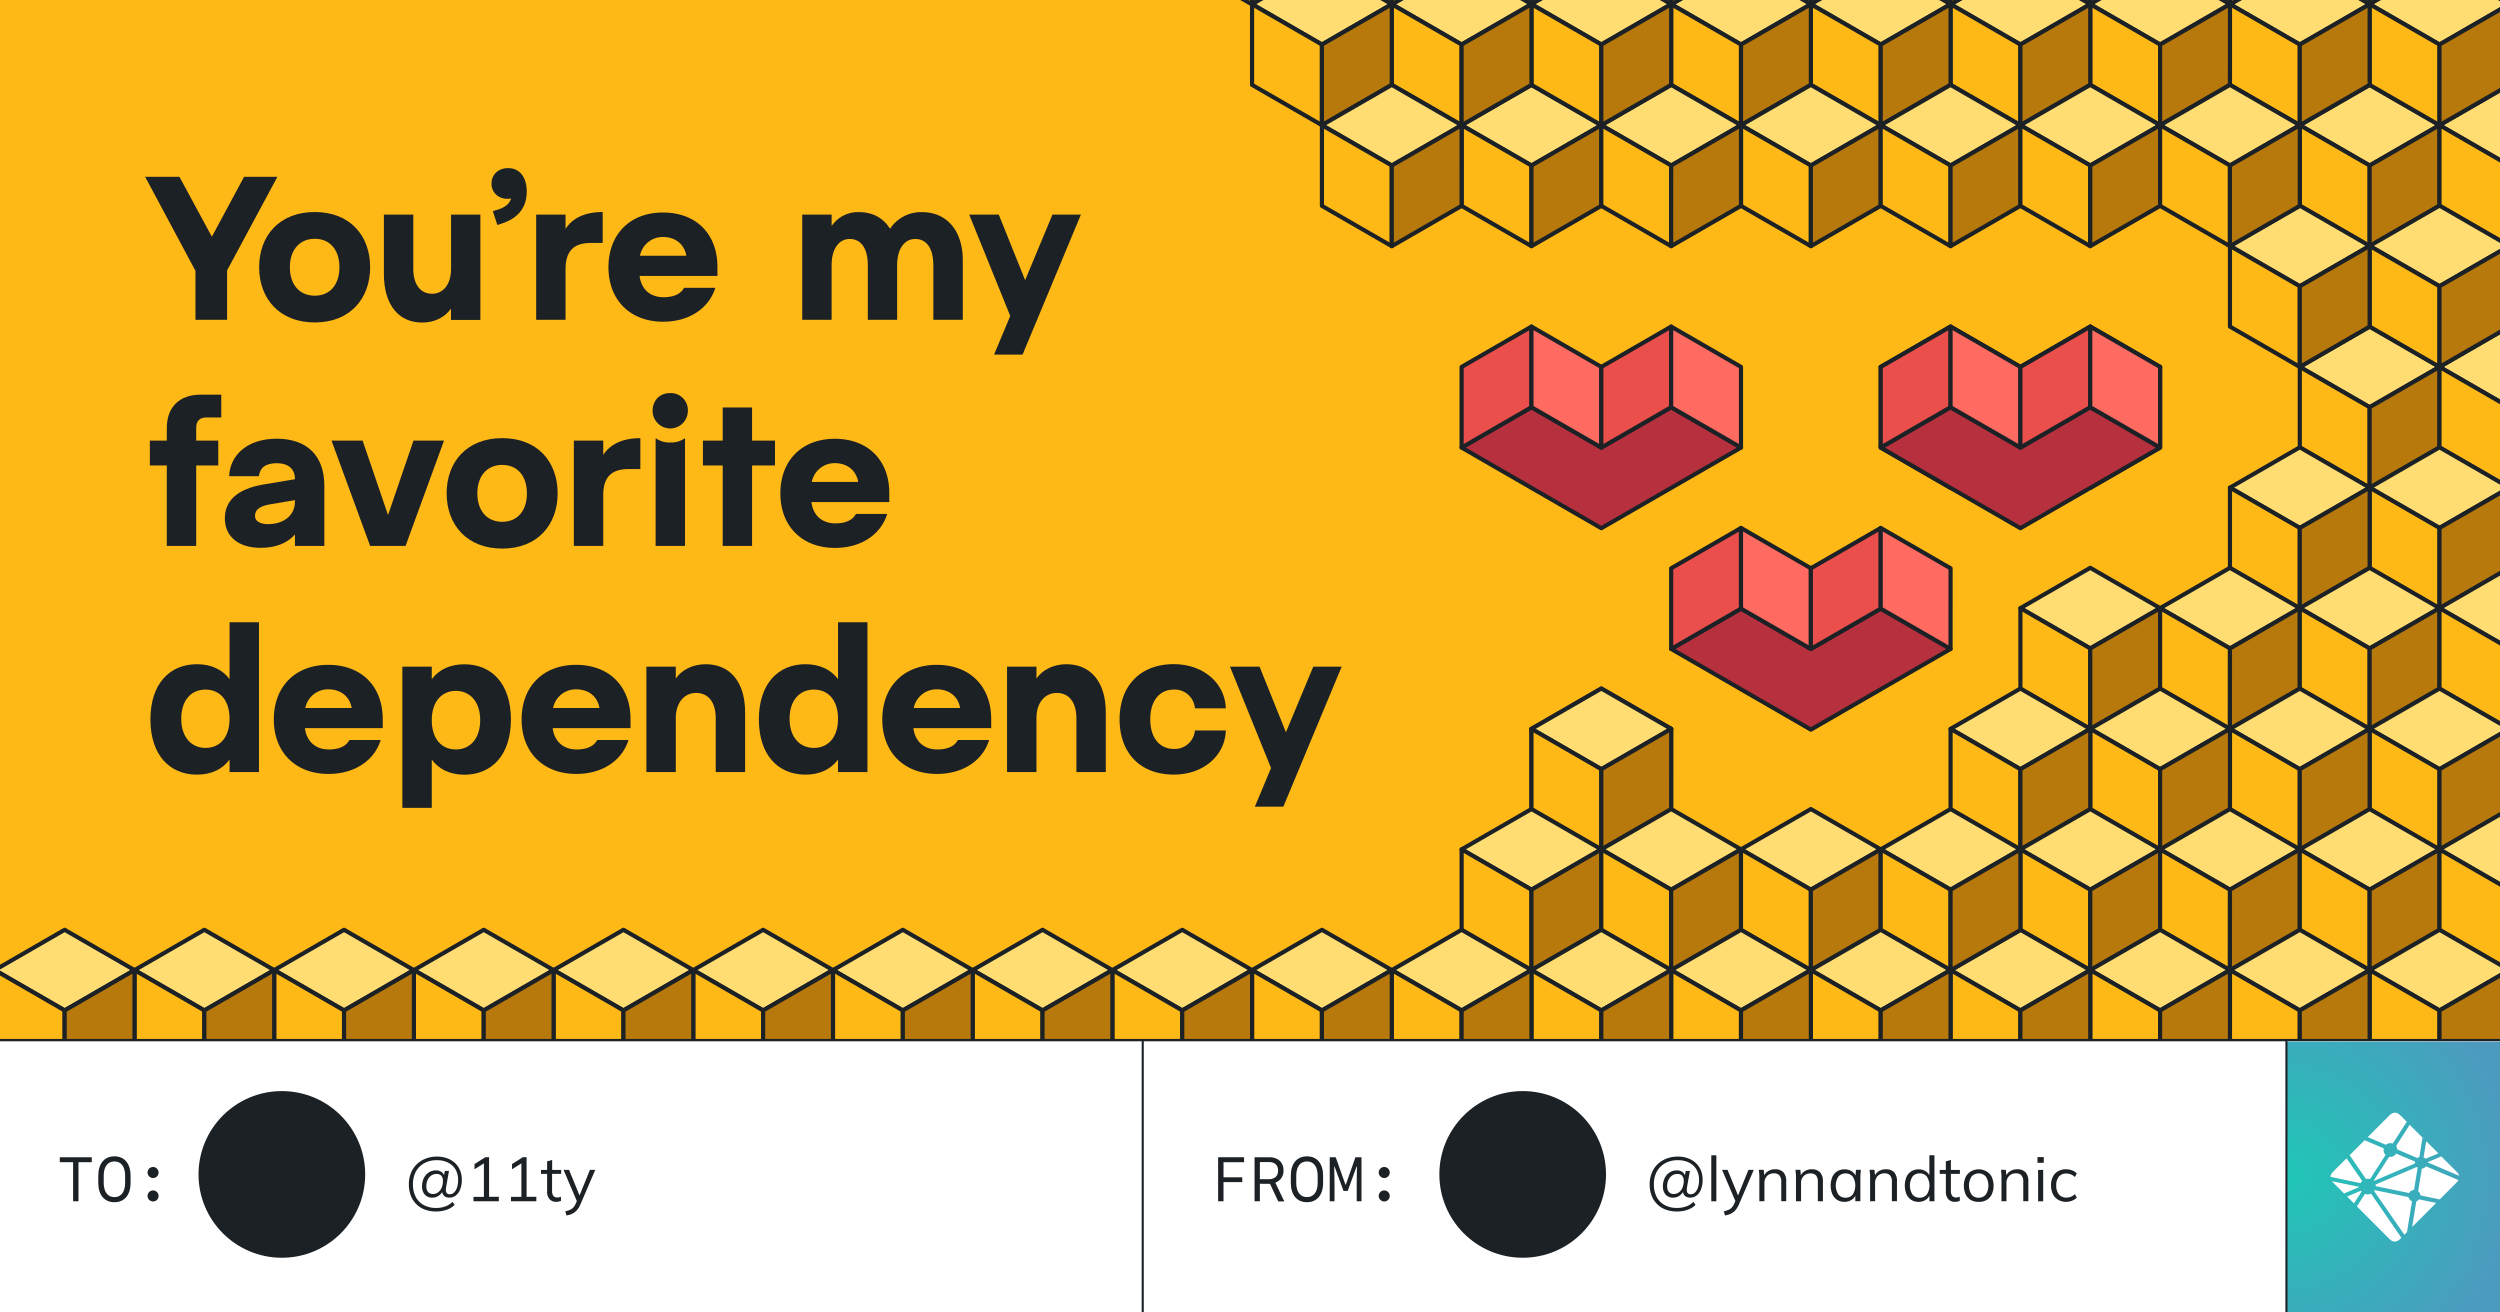 <svg xmlns="http://www.w3.org/2000/svg" xmlns:xlink="http://www.w3.org/1999/xlink" width="1200" height="630" viewBox="0 0 1200 630"><defs><clipPath id="a"><rect width="1200" height="498.72" fill="none"/></clipPath><clipPath id="b"><rect x="1220" width="1200" height="498.72" fill="none"/></clipPath><radialGradient id="c" cx="1097.44" cy="565" r="111.35" gradientUnits="userSpaceOnUse"><stop offset="0" stop-color="#20c6b7"/><stop offset="1" stop-color="#4d9abf"/></radialGradient></defs><rect x="-1290.07" y="-89.85" width="6221.73" height="2273.11" fill="#a6a6a6"/><rect width="1200" height="498.72" fill="#ffb916"/><path d="M109,129.81v23.7H93.82V130L69.67,84.86H86.13l15.56,28.76,15.47-28.76h16Z" fill="#1c2126"/><path d="M177.67,128.28c0,15.1-9.68,26.5-26.59,26.5s-26.69-11.4-26.69-26.5,9.68-26.51,26.69-26.51S177.67,113.17,177.67,128.28Zm-38.53,0c0,8.32,4.61,13.65,11.94,13.65s11.85-5.33,11.85-13.65-4.52-13.66-11.85-13.66S139.14,120,139.14,128.28Z" fill="#1c2126"/><path d="M230.58,103v50.56H216.47v-5.43c-2.8,4-7.68,6.7-13.84,6.7-11.12,0-18.36-8.32-18.36-23.25V103h14.11v26c0,7.69,3.53,12,9,12s9.13-4.61,9.13-11.94V103Z" fill="#1c2126"/><path d="M252.83,91.91c0,7.33-3.7,12.76-12.21,15.47l-1.9.63-2.17-6.69,1.9-.54c4-1.18,6.06-2.9,6.88-5.52a10.2,10.2,0,0,1-1.72.18c-4.71,0-7.69-3.35-7.69-7.24,0-4.34,3.16-7.5,8-7.5C249.49,80.7,252.83,85.13,252.83,91.91Z" fill="#1c2126"/><path d="M289.29,101.77v14.84h-5.7c-8.32,0-12.12,4-12.12,12.57v24.33H257.36V103h14.11v6.87C274.63,104.85,280.51,101.77,289.29,101.77Z" fill="#1c2126"/><path d="M344.37,132.44H307c.73,6.06,4.8,10.22,11.49,10.22,5,0,8.32-1.63,9.86-4.52h15c-2.9,9.49-12.13,16.28-25.06,16.28-15.83,0-26.23-10.41-26.23-26.14S302.31,102,318.23,102s26.14,10.32,26.14,26.05Zm-37.18-9.68h22.26c-1-5.7-5.43-9-11.22-9A11.1,11.1,0,0,0,307.19,122.76Z" fill="#1c2126"/><path d="M462.14,124.93v28.58H448V127.37c0-8.32-3.35-12.66-8.69-12.66-5.15,0-8.68,4.7-8.68,12.57v26.23H416.55V127.37c0-8.32-3.35-12.66-8.69-12.66-5.15,0-8.68,4.7-8.68,12.57v26.23H385.07V103h14.11v5.52a15.18,15.18,0,0,1,13.12-6.7c6.51,0,11.66,2.72,14.92,8a17.79,17.79,0,0,1,15.29-8C454.36,101.77,462.14,110.64,462.14,124.93Z" fill="#1c2126"/><path d="M518.84,103l-28,67.21H477.15l7.77-18.55L465.21,103h14.2l12.66,31.48L505.19,103Z" fill="#1c2126"/><path d="M94.18,205.34v6.15h10.59v11.94H94.18v38.62H80.07V223.43H71.93V211.49h8.14v-6.06c0-9.86,5.88-16,16.28-16h9.86v10.94h-7C95.81,200.36,94.18,202.08,94.18,205.34Z" fill="#1c2126"/><path d="M155.69,233.2v28.85H141.58v-5.52c-3.53,4.07-9,6.43-16.46,6.43-10.59,0-17.19-5.34-17.19-14.11,0-8,5.25-14,18.45-16.29l15.2-2.53c0-4.88-3.08-7.69-8.77-7.69-5.52,0-8.14,2.35-8.51,6.24H110c.27-9.31,7.87-18,22.8-18C147.37,210.58,155.69,218.72,155.69,233.2Zm-14.11,7.59v-.72L130,242c-6.06,1-7.6,3.08-7.6,5.7,0,2.26,2.18,3.89,6.25,3.89C136.42,251.56,141.58,247.22,141.58,240.79Z" fill="#1c2126"/><path d="M213.13,211.49l-18.46,50.56h-17l-18.54-50.56h14.92l12.21,35.73,12.21-35.73Z" fill="#1c2126"/><path d="M267.67,236.81c0,15.11-9.68,26.51-26.6,26.51s-26.68-11.4-26.68-26.51,9.68-26.5,26.68-26.5S267.67,221.71,267.67,236.81Zm-38.54,0c0,8.33,4.62,13.66,11.94,13.66s11.85-5.33,11.85-13.66-4.52-13.65-11.85-13.65S229.13,228.49,229.13,236.81Z" fill="#1c2126"/><path d="M307.37,210.31v14.84h-5.7c-8.32,0-12.12,4-12.12,12.57v24.33H275.44V211.49h14.11v6.87C292.72,213.39,298.6,210.31,307.37,210.31Z" fill="#1c2126"/><path d="M330.17,197.2a8.46,8.46,0,1,1-16.92,0c0-4.71,3.17-8.51,8.41-8.51A8.17,8.17,0,0,1,330.17,197.2Zm-1.36,13.11v51.74H314.7V210.31a11.46,11.46,0,0,0,7.05,2.08A11.28,11.28,0,0,0,328.81,210.31Z" fill="#1c2126"/><path d="M372,223.43H361v38.62H346.9V223.43h-9.5V211.49h9.5V195.57H361v15.92H372Z" fill="#1c2126"/><path d="M426.86,241H389.5c.72,6.06,4.79,10.22,11.49,10.22,5,0,8.32-1.63,9.86-4.53h15C423,256.17,413.74,263,400.81,263c-15.83,0-26.23-10.41-26.23-26.15s10.22-26.23,26.14-26.23,26.14,10.31,26.14,26Zm-37.18-9.68h22.25c-1-5.7-5.43-9-11.21-9A11.1,11.1,0,0,0,389.68,231.3Z" fill="#1c2126"/><path d="M124.31,298.68v71.91H110.19v-6c-3.34,4.52-8.59,7.24-15.64,7.24-13.12,0-22.35-9.41-22.35-26.51s9.23-26.5,22.35-26.5c7,0,12.3,2.71,15.64,7.15V298.68ZM110.19,345c0-8.95-4.7-14-11.57-14S87,336.13,87,345s4.88,14,11.67,14S110.19,354,110.19,345Z" fill="#1c2126"/><path d="M183.73,349.51H146.37c.73,6.06,4.8,10.23,11.49,10.23,5,0,8.32-1.63,9.86-4.53h15c-2.9,9.5-12.13,16.28-25.06,16.28-15.83,0-26.23-10.4-26.23-26.14s10.22-26.23,26.14-26.23,26.14,10.31,26.14,26.05Zm-37.18-9.68h22.26c-1-5.69-5.43-8.95-11.22-8.95A11.1,11.1,0,0,0,146.55,339.83Z" fill="#1c2126"/><path d="M245.24,345.35c0,17.1-9.23,26.51-22.35,26.51-7,0-12.3-2.72-15.64-7.24v23.16H193.13V320h14.12v6c3.34-4.44,8.59-7.15,15.64-7.15C236,318.85,245.24,328.17,245.24,345.35Zm-14.75.27c0-8.77-4.88-14-11.67-14s-11.57,5.16-11.57,14c0,9.05,4.7,14.12,11.57,14.12S230.49,354.49,230.49,345.62Z" fill="#1c2126"/><path d="M302.67,349.51H265.31c.73,6.06,4.8,10.23,11.49,10.23,5,0,8.32-1.63,9.86-4.53h15c-2.9,9.5-12.12,16.28-25.06,16.28-15.83,0-26.23-10.4-26.23-26.14s10.22-26.23,26.14-26.23,26.14,10.31,26.14,26.05Zm-37.17-9.68h22.25c-1-5.69-5.43-8.95-11.22-8.95A11.08,11.08,0,0,0,265.5,339.83Z" fill="#1c2126"/><path d="M357.66,342v28.58H343.55V344.72c0-7.78-3.71-12.12-9.4-12.12s-9.77,4.7-9.77,12v26H310.26V320h14.12v5.69c2.8-4.07,8-6.87,14.38-6.87C350.25,318.85,357.66,327.08,357.66,342Z" fill="#1c2126"/><path d="M416.37,298.68v71.91H402.25v-6c-3.34,4.52-8.59,7.24-15.64,7.24-13.12,0-22.35-9.41-22.35-26.51s9.23-26.5,22.35-26.5c7.05,0,12.3,2.71,15.64,7.15V298.68ZM402.25,345c0-8.95-4.7-14-11.57-14S379,336.13,379,345s4.88,14,11.67,14S402.25,354,402.25,345Z" fill="#1c2126"/><path d="M475.79,349.51H438.43c.73,6.06,4.8,10.23,11.49,10.23,5,0,8.32-1.63,9.86-4.53h15c-2.89,9.5-12.12,16.28-25.05,16.28-15.83,0-26.23-10.4-26.23-26.14s10.22-26.23,26.14-26.23,26.14,10.31,26.14,26.05Zm-37.18-9.68h22.26c-1-5.69-5.43-8.95-11.22-8.95A11.1,11.1,0,0,0,438.61,339.83Z" fill="#1c2126"/><path d="M530.78,342v28.58H516.67V344.72c0-7.78-3.71-12.12-9.41-12.12s-9.76,4.7-9.76,12v26H483.38V320H497.5v5.69c2.8-4.07,8-6.87,14.38-6.87C523.37,318.85,530.78,327.08,530.78,342Z" fill="#1c2126"/><path d="M588.4,340H573.56a9.73,9.73,0,0,0-10.13-9c-6.69,0-11.3,5.16-11.3,14.29,0,9,4.61,14.2,11.3,14.2a9.72,9.72,0,0,0,10.13-8.86H588.4c-.36,11.76-10.4,21.17-25,21.17-16.28,0-26-10.59-26-26.51s9.77-26.5,26-26.5C578,318.85,588,328.17,588.4,340Z" fill="#1c2126"/><path d="M644,320l-28,67.2H602.33l7.77-18.54L590.39,320h14.2l12.66,31.47L630.37,320Z" fill="#1c2126"/><g clip-path="url(#a)"><polygon points="969.79 176.12 1003.32 156.76 1036.85 176.12 1003.32 195.47 969.79 176.12" fill="#ffdd73" stroke="#1c2126" stroke-linejoin="round" stroke-width="2"/><polygon points="969.79 176.12 969.79 214.83 1003.32 234.19 1003.32 195.47 969.79 176.12" fill="#ffb916" stroke="#1c2126" stroke-linejoin="round" stroke-width="2"/><polygon points="1036.85 176.12 1036.85 214.83 1003.32 234.19 1003.32 195.47 1036.85 176.12" fill="#b7790b" stroke="#1c2126" stroke-linejoin="round" stroke-width="2"/><polygon points="1103.9 176.12 1137.43 156.76 1170.96 176.12 1137.43 195.47 1103.9 176.12" fill="#ffdd73" stroke="#1c2126" stroke-linejoin="round" stroke-width="2"/><polygon points="1103.9 176.12 1103.9 214.83 1137.43 234.19 1137.43 195.47 1103.9 176.12" fill="#ffb916" stroke="#1c2126" stroke-linejoin="round" stroke-width="2"/><polygon points="1170.96 176.12 1170.95 214.83 1137.43 234.19 1137.43 195.47 1170.96 176.12" fill="#b7790b" stroke="#1c2126" stroke-linejoin="round" stroke-width="2"/><polygon points="1170.96 176.12 1204.48 156.76 1238.01 176.12 1204.48 195.47 1170.96 176.12" fill="#ffdd73" stroke="#1c2126" stroke-linejoin="round" stroke-width="2"/><polygon points="1170.96 176.12 1170.96 214.83 1204.48 234.19 1204.48 195.47 1170.96 176.12" fill="#ffb916" stroke="#1c2126" stroke-linejoin="round" stroke-width="2"/><polygon points="1137.43 234.07 1170.96 214.71 1204.48 234.07 1170.96 253.42 1137.43 234.07" fill="#ffdd73" stroke="#1c2126" stroke-linejoin="round" stroke-width="2"/><polygon points="1137.43 234.07 1137.43 272.78 1170.96 292.14 1170.96 253.42 1137.43 234.07" fill="#ffb916" stroke="#1c2126" stroke-linejoin="round" stroke-width="2"/><polygon points="1204.48 234.07 1204.48 272.78 1170.96 292.14 1170.96 253.42 1204.48 234.07" fill="#b7790b" stroke="#1c2126" stroke-linejoin="round" stroke-width="2"/><polygon points="1070.38 234.07 1103.9 214.71 1137.43 234.07 1103.9 253.42 1070.38 234.07" fill="#ffdd73" stroke="#1c2126" stroke-linejoin="round" stroke-width="2"/><polygon points="1070.38 234.07 1070.38 272.78 1103.9 292.14 1103.9 253.42 1070.38 234.07" fill="#ffb916" stroke="#1c2126" stroke-linejoin="round" stroke-width="2"/><polygon points="1137.43 234.07 1137.43 272.78 1103.9 292.14 1103.9 253.42 1137.43 234.07" fill="#b7790b" stroke="#1c2126" stroke-linejoin="round" stroke-width="2"/><polygon points="1103.9 60.09 1137.43 40.74 1170.96 60.09 1137.43 79.45 1103.9 60.09" fill="#ffdd73" stroke="#1c2126" stroke-linejoin="round" stroke-width="2"/><polygon points="1103.9 60.09 1103.9 98.81 1137.43 118.16 1137.43 79.45 1103.9 60.09" fill="#ffb916" stroke="#1c2126" stroke-linejoin="round" stroke-width="2"/><polygon points="1170.96 60.09 1170.95 98.81 1137.43 118.16 1137.43 79.45 1170.96 60.09" fill="#b7790b" stroke="#1c2126" stroke-linejoin="round" stroke-width="2"/><polygon points="1170.96 60.09 1204.48 40.74 1238.01 60.09 1204.48 79.45 1170.96 60.09" fill="#ffdd73" stroke="#1c2126" stroke-linejoin="round" stroke-width="2"/><polygon points="1170.96 60.09 1170.96 98.81 1204.48 118.16 1204.48 79.45 1170.96 60.09" fill="#ffb916" stroke="#1c2126" stroke-linejoin="round" stroke-width="2"/><polygon points="1137.43 118.05 1170.96 98.69 1204.48 118.05 1170.96 137.4 1137.43 118.05" fill="#ffdd73" stroke="#1c2126" stroke-linejoin="round" stroke-width="2"/><polygon points="1137.43 118.05 1137.43 156.76 1170.96 176.12 1170.96 137.4 1137.43 118.05" fill="#ffb916" stroke="#1c2126" stroke-linejoin="round" stroke-width="2"/><polygon points="1204.48 118.05 1204.48 156.76 1170.96 176.12 1170.96 137.4 1204.48 118.05" fill="#b7790b" stroke="#1c2126" stroke-linejoin="round" stroke-width="2"/><polygon points="1070.38 118.05 1103.9 98.69 1137.43 118.05 1103.9 137.4 1070.38 118.05" fill="#ffdd73" stroke="#1c2126" stroke-linejoin="round" stroke-width="2"/><polygon points="1070.38 118.05 1070.38 156.76 1103.9 176.12 1103.9 137.4 1070.38 118.05" fill="#ffb916" stroke="#1c2126" stroke-linejoin="round" stroke-width="2"/><polygon points="1137.43 118.05 1137.43 156.76 1103.9 176.12 1103.9 137.4 1137.43 118.05" fill="#b7790b" stroke="#1c2126" stroke-linejoin="round" stroke-width="2"/><polygon points="1103.9 -55.93 1103.9 -17.21 1137.43 2.14 1137.43 -36.57 1103.9 -55.93" fill="#ffb916" stroke="#1c2126" stroke-linejoin="round" stroke-width="2"/><polygon points="1170.96 -55.93 1170.95 -17.21 1137.43 2.14 1137.43 -36.57 1170.96 -55.93" fill="#b7790b" stroke="#1c2126" stroke-linejoin="round" stroke-width="2"/><polygon points="1170.96 -55.93 1170.96 -17.21 1204.48 2.14 1204.48 -36.57 1170.96 -55.93" fill="#ffb916" stroke="#1c2126" stroke-linejoin="round" stroke-width="2"/><polygon points="1137.43 2.02 1170.96 -17.33 1204.48 2.02 1170.96 21.38 1137.43 2.02" fill="#ffdd73" stroke="#1c2126" stroke-linejoin="round" stroke-width="2"/><polygon points="1137.43 2.02 1137.43 40.74 1170.96 60.09 1170.96 21.38 1137.43 2.02" fill="#ffb916" stroke="#1c2126" stroke-linejoin="round" stroke-width="2"/><polygon points="1204.48 2.02 1204.48 40.74 1170.96 60.09 1170.96 21.38 1204.48 2.02" fill="#b7790b" stroke="#1c2126" stroke-linejoin="round" stroke-width="2"/><polygon points="1070.38 2.02 1103.9 -17.33 1137.43 2.02 1103.9 21.38 1070.38 2.02" fill="#ffdd73" stroke="#1c2126" stroke-linejoin="round" stroke-width="2"/><polygon points="1070.38 2.02 1070.38 40.74 1103.9 60.09 1103.9 21.38 1070.38 2.02" fill="#ffb916" stroke="#1c2126" stroke-linejoin="round" stroke-width="2"/><polygon points="1137.43 2.02 1137.43 40.74 1103.9 60.09 1103.9 21.38 1137.43 2.02" fill="#b7790b" stroke="#1c2126" stroke-linejoin="round" stroke-width="2"/><polygon points="969.79 -55.93 969.79 -17.21 1003.32 2.14 1003.32 -36.57 969.79 -55.93" fill="#ffb916" stroke="#1c2126" stroke-linejoin="round" stroke-width="2"/><polygon points="1036.85 -55.93 1036.85 -17.21 1003.32 2.14 1003.32 -36.57 1036.85 -55.93" fill="#b7790b" stroke="#1c2126" stroke-linejoin="round" stroke-width="2"/><polygon points="1036.85 -55.93 1036.85 -17.21 1070.37 2.14 1070.38 -36.57 1036.85 -55.93" fill="#ffb916" stroke="#1c2126" stroke-linejoin="round" stroke-width="2"/><polygon points="1103.9 -55.93 1103.9 -17.21 1070.37 2.14 1070.38 -36.57 1103.9 -55.93" fill="#b7790b" stroke="#1c2126" stroke-linejoin="round" stroke-width="2"/><polygon points="1003.32 2.02 1036.85 -17.33 1070.38 2.02 1036.85 21.38 1003.32 2.02" fill="#ffdd73" stroke="#1c2126" stroke-linejoin="round" stroke-width="2"/><polygon points="1003.32 2.02 1003.32 40.74 1036.85 60.09 1036.85 21.38 1003.32 2.02" fill="#ffb916" stroke="#1c2126" stroke-linejoin="round" stroke-width="2"/><polygon points="1070.38 2.02 1070.37 40.74 1036.85 60.09 1036.85 21.38 1070.38 2.02" fill="#b7790b" stroke="#1c2126" stroke-linejoin="round" stroke-width="2"/><polygon points="936.27 2.02 969.79 -17.33 1003.32 2.02 969.79 21.38 936.27 2.02" fill="#ffdd73" stroke="#1c2126" stroke-linejoin="round" stroke-width="2"/><polygon points="936.27 2.02 936.27 40.74 969.79 60.09 969.79 21.38 936.27 2.02" fill="#ffb916" stroke="#1c2126" stroke-linejoin="round" stroke-width="2"/><polygon points="1003.32 2.02 1003.32 40.74 969.79 60.09 969.79 21.38 1003.32 2.02" fill="#b7790b" stroke="#1c2126" stroke-linejoin="round" stroke-width="2"/><polygon points="835.68 -55.93 835.68 -17.21 869.21 2.14 869.21 -36.57 835.68 -55.93" fill="#ffb916" stroke="#1c2126" stroke-linejoin="round" stroke-width="2"/><polygon points="902.74 -55.93 902.74 -17.21 869.21 2.14 869.21 -36.57 902.74 -55.93" fill="#b7790b" stroke="#1c2126" stroke-linejoin="round" stroke-width="2"/><polygon points="902.74 -55.93 902.74 -17.21 936.26 2.14 936.26 -36.57 902.74 -55.93" fill="#ffb916" stroke="#1c2126" stroke-linejoin="round" stroke-width="2"/><polygon points="969.79 -55.93 969.79 -17.21 936.26 2.14 936.26 -36.57 969.79 -55.93" fill="#b7790b" stroke="#1c2126" stroke-linejoin="round" stroke-width="2"/><polygon points="869.21 2.02 902.74 -17.33 936.26 2.02 902.74 21.38 869.21 2.02" fill="#ffdd73" stroke="#1c2126" stroke-linejoin="round" stroke-width="2"/><polygon points="869.21 2.02 869.21 40.74 902.74 60.09 902.74 21.38 869.21 2.02" fill="#ffb916" stroke="#1c2126" stroke-linejoin="round" stroke-width="2"/><polygon points="936.26 2.02 936.26 40.74 902.74 60.09 902.74 21.38 936.26 2.02" fill="#b7790b" stroke="#1c2126" stroke-linejoin="round" stroke-width="2"/><polygon points="802.16 2.02 835.68 -17.33 869.21 2.02 835.68 21.38 802.16 2.02" fill="#ffdd73" stroke="#1c2126" stroke-linejoin="round" stroke-width="2"/><polygon points="802.16 2.02 802.16 40.74 835.68 60.09 835.68 21.38 802.16 2.02" fill="#ffb916" stroke="#1c2126" stroke-linejoin="round" stroke-width="2"/><polygon points="869.21 2.02 869.21 40.74 835.68 60.09 835.68 21.38 869.21 2.02" fill="#b7790b" stroke="#1c2126" stroke-linejoin="round" stroke-width="2"/><polygon points="835.68 60.09 869.21 40.74 902.74 60.09 869.21 79.45 835.68 60.09" fill="#ffdd73" stroke="#1c2126" stroke-linejoin="round" stroke-width="2"/><polygon points="835.68 60.09 835.68 98.81 869.21 118.16 869.21 79.45 835.68 60.09" fill="#ffb916" stroke="#1c2126" stroke-linejoin="round" stroke-width="2"/><polygon points="902.74 60.09 902.74 98.81 869.21 118.16 869.21 79.45 902.74 60.09" fill="#b7790b" stroke="#1c2126" stroke-linejoin="round" stroke-width="2"/><polygon points="902.74 60.09 936.26 40.74 969.79 60.09 936.26 79.45 902.74 60.09" fill="#ffdd73" stroke="#1c2126" stroke-linejoin="round" stroke-width="2"/><polygon points="902.74 60.09 902.74 98.81 936.26 118.16 936.26 79.45 902.74 60.09" fill="#ffb916" stroke="#1c2126" stroke-linejoin="round" stroke-width="2"/><polygon points="969.79 60.09 969.79 98.81 936.26 118.16 936.26 79.45 969.79 60.09" fill="#b7790b" stroke="#1c2126" stroke-linejoin="round" stroke-width="2"/><polygon points="969.79 60.09 1003.32 40.74 1036.85 60.09 1003.32 79.45 969.79 60.09" fill="#ffdd73" stroke="#1c2126" stroke-linejoin="round" stroke-width="2"/><polygon points="969.79 60.09 969.79 98.81 1003.32 118.16 1003.32 79.45 969.79 60.09" fill="#ffb916" stroke="#1c2126" stroke-linejoin="round" stroke-width="2"/><polygon points="1036.85 60.09 1036.85 98.81 1003.32 118.16 1003.32 79.45 1036.85 60.09" fill="#b7790b" stroke="#1c2126" stroke-linejoin="round" stroke-width="2"/><polygon points="1036.85 60.09 1070.37 40.74 1103.9 60.09 1070.37 79.45 1036.85 60.09" fill="#ffdd73" stroke="#1c2126" stroke-linejoin="round" stroke-width="2"/><polygon points="1036.85 60.09 1036.85 98.81 1070.37 118.16 1070.37 79.45 1036.85 60.09" fill="#ffb916" stroke="#1c2126" stroke-linejoin="round" stroke-width="2"/><polygon points="1103.9 60.09 1103.9 98.81 1070.37 118.16 1070.37 79.45 1103.9 60.09" fill="#b7790b" stroke="#1c2126" stroke-linejoin="round" stroke-width="2"/><polygon points="701.57 60.09 735.1 40.74 768.63 60.09 735.1 79.45 701.57 60.09" fill="#ffdd73" stroke="#1c2126" stroke-linejoin="round" stroke-width="2"/><polygon points="701.57 60.09 701.57 98.81 735.1 118.16 735.1 79.45 701.57 60.09" fill="#ffb916" stroke="#1c2126" stroke-linejoin="round" stroke-width="2"/><polygon points="768.63 60.09 768.63 98.81 735.1 118.16 735.1 79.45 768.63 60.09" fill="#b7790b" stroke="#1c2126" stroke-linejoin="round" stroke-width="2"/><polygon points="768.63 60.09 802.15 40.74 835.68 60.09 802.16 79.45 768.63 60.09" fill="#ffdd73" stroke="#1c2126" stroke-linejoin="round" stroke-width="2"/><polygon points="768.63 60.09 768.63 98.81 802.15 118.16 802.16 79.45 768.63 60.09" fill="#ffb916" stroke="#1c2126" stroke-linejoin="round" stroke-width="2"/><polygon points="835.68 60.09 835.68 98.81 802.15 118.16 802.16 79.45 835.68 60.09" fill="#b7790b" stroke="#1c2126" stroke-linejoin="round" stroke-width="2"/><polygon points="701.57 -55.93 701.57 -17.21 735.1 2.14 735.1 -36.57 701.57 -55.93" fill="#ffb916" stroke="#1c2126" stroke-linejoin="round" stroke-width="2"/><polygon points="768.63 -55.93 768.63 -17.21 735.1 2.14 735.1 -36.57 768.63 -55.93" fill="#b7790b" stroke="#1c2126" stroke-linejoin="round" stroke-width="2"/><polygon points="768.63 -55.93 768.63 -17.21 802.15 2.14 802.16 -36.57 768.63 -55.93" fill="#ffb916" stroke="#1c2126" stroke-linejoin="round" stroke-width="2"/><polygon points="835.68 -55.93 835.68 -17.21 802.15 2.14 802.16 -36.57 835.68 -55.93" fill="#b7790b" stroke="#1c2126" stroke-linejoin="round" stroke-width="2"/><polygon points="735.1 2.02 768.63 -17.33 802.16 2.02 768.63 21.38 735.1 2.02" fill="#ffdd73" stroke="#1c2126" stroke-linejoin="round" stroke-width="2"/><polygon points="735.1 2.02 735.1 40.74 768.63 60.09 768.63 21.38 735.1 2.02" fill="#ffb916" stroke="#1c2126" stroke-linejoin="round" stroke-width="2"/><polygon points="802.16 2.02 802.15 40.74 768.63 60.09 768.63 21.38 802.16 2.02" fill="#b7790b" stroke="#1c2126" stroke-linejoin="round" stroke-width="2"/><polygon points="668.05 2.02 701.57 -17.33 735.1 2.02 701.57 21.38 668.05 2.02" fill="#ffdd73" stroke="#1c2126" stroke-linejoin="round" stroke-width="2"/><polygon points="668.05 2.02 668.05 40.74 701.57 60.09 701.57 21.38 668.05 2.02" fill="#ffb916" stroke="#1c2126" stroke-linejoin="round" stroke-width="2"/><polygon points="735.1 2.02 735.1 40.74 701.57 60.09 701.57 21.38 735.1 2.02" fill="#b7790b" stroke="#1c2126" stroke-linejoin="round" stroke-width="2"/><polygon points="567.47 -55.93 567.47 -17.21 600.99 2.14 600.99 -36.57 567.47 -55.93" fill="#ffb916" stroke="#1c2126" stroke-linejoin="round" stroke-width="2"/><polygon points="634.52 -55.93 634.52 -17.21 600.99 2.14 600.99 -36.57 634.52 -55.93" fill="#b7790b" stroke="#1c2126" stroke-linejoin="round" stroke-width="2"/><polygon points="634.52 -55.93 634.52 -17.21 668.05 2.14 668.05 -36.57 634.52 -55.93" fill="#ffb916" stroke="#1c2126" stroke-linejoin="round" stroke-width="2"/><polygon points="701.58 -55.93 701.57 -17.21 668.05 2.14 668.05 -36.57 701.58 -55.93" fill="#b7790b" stroke="#1c2126" stroke-linejoin="round" stroke-width="2"/><polygon points="600.99 2.02 634.52 -17.33 668.05 2.02 634.52 21.38 600.99 2.02" fill="#ffdd73" stroke="#1c2126" stroke-linejoin="round" stroke-width="2"/><polygon points="600.99 2.02 600.99 40.74 634.52 60.09 634.52 21.38 600.99 2.02" fill="#ffb916" stroke="#1c2126" stroke-linejoin="round" stroke-width="2"/><polygon points="668.05 2.02 668.04 40.74 634.52 60.09 634.52 21.38 668.05 2.02" fill="#b7790b" stroke="#1c2126" stroke-linejoin="round" stroke-width="2"/><polygon points="634.52 60.09 668.05 40.74 701.58 60.09 668.05 79.45 634.52 60.09" fill="#ffdd73" stroke="#1c2126" stroke-linejoin="round" stroke-width="2"/><polygon points="634.52 60.09 634.52 98.81 668.05 118.16 668.05 79.45 634.52 60.09" fill="#ffb916" stroke="#1c2126" stroke-linejoin="round" stroke-width="2"/><polygon points="701.58 60.09 701.57 98.81 668.05 118.16 668.05 79.45 701.58 60.09" fill="#b7790b" stroke="#1c2126" stroke-linejoin="round" stroke-width="2"/><polygon points="969.79 291.91 1003.32 272.55 1036.85 291.91 1003.32 311.26 969.79 291.91" fill="#ffdd73" stroke="#1c2126" stroke-linejoin="round" stroke-width="2"/><polygon points="969.79 291.91 969.79 330.62 1003.32 349.98 1003.32 311.26 969.79 291.91" fill="#ffb916" stroke="#1c2126" stroke-linejoin="round" stroke-width="2"/><polygon points="1036.85 291.91 1036.85 330.62 1003.32 349.98 1003.32 311.26 1036.85 291.91" fill="#b7790b" stroke="#1c2126" stroke-linejoin="round" stroke-width="2"/><polygon points="1036.85 291.91 1070.37 272.55 1103.9 291.91 1070.38 311.26 1036.85 291.91" fill="#ffdd73" stroke="#1c2126" stroke-linejoin="round" stroke-width="2"/><polygon points="1036.85 291.91 1036.85 330.62 1070.37 349.98 1070.38 311.26 1036.85 291.91" fill="#ffb916" stroke="#1c2126" stroke-linejoin="round" stroke-width="2"/><polygon points="1103.9 291.91 1103.9 330.62 1070.37 349.98 1070.38 311.26 1103.9 291.91" fill="#b7790b" stroke="#1c2126" stroke-linejoin="round" stroke-width="2"/><polygon points="1103.9 291.91 1137.43 272.55 1170.96 291.91 1137.43 311.26 1103.9 291.91" fill="#ffdd73" stroke="#1c2126" stroke-linejoin="round" stroke-width="2"/><polygon points="1103.9 291.91 1103.9 330.62 1137.43 349.98 1137.43 311.26 1103.9 291.91" fill="#ffb916" stroke="#1c2126" stroke-linejoin="round" stroke-width="2"/><polygon points="1170.96 291.91 1170.95 330.62 1137.43 349.98 1137.43 311.26 1170.96 291.91" fill="#b7790b" stroke="#1c2126" stroke-linejoin="round" stroke-width="2"/><polygon points="1170.96 291.91 1204.48 272.55 1238.01 291.91 1204.48 311.26 1170.96 291.91" fill="#ffdd73" stroke="#1c2126" stroke-linejoin="round" stroke-width="2"/><polygon points="1170.96 291.91 1170.96 330.62 1204.48 349.98 1204.48 311.26 1170.96 291.91" fill="#ffb916" stroke="#1c2126" stroke-linejoin="round" stroke-width="2"/><polygon points="1137.43 349.86 1170.96 330.5 1204.48 349.86 1170.96 369.22 1137.43 349.86" fill="#ffdd73" stroke="#1c2126" stroke-linejoin="round" stroke-width="2"/><polygon points="1137.43 349.86 1137.43 388.57 1170.96 407.93 1170.96 369.22 1137.43 349.86" fill="#ffb916" stroke="#1c2126" stroke-linejoin="round" stroke-width="2"/><polygon points="1204.48 349.86 1204.48 388.57 1170.96 407.93 1170.96 369.22 1204.48 349.86" fill="#b7790b" stroke="#1c2126" stroke-linejoin="round" stroke-width="2"/><polygon points="1070.38 349.86 1103.9 330.5 1137.43 349.86 1103.9 369.22 1070.38 349.86" fill="#ffdd73" stroke="#1c2126" stroke-linejoin="round" stroke-width="2"/><polygon points="1070.38 349.86 1070.38 388.57 1103.9 407.93 1103.9 369.22 1070.38 349.86" fill="#ffb916" stroke="#1c2126" stroke-linejoin="round" stroke-width="2"/><polygon points="1137.43 349.86 1137.43 388.57 1103.9 407.93 1103.9 369.22 1137.43 349.86" fill="#b7790b" stroke="#1c2126" stroke-linejoin="round" stroke-width="2"/><polygon points="1003.32 349.86 1036.85 330.5 1070.38 349.86 1036.85 369.22 1003.32 349.86" fill="#ffdd73" stroke="#1c2126" stroke-linejoin="round" stroke-width="2"/><polygon points="1003.32 349.86 1003.32 388.57 1036.85 407.93 1036.85 369.22 1003.32 349.86" fill="#ffb916" stroke="#1c2126" stroke-linejoin="round" stroke-width="2"/><polygon points="1070.38 349.86 1070.37 388.57 1036.85 407.93 1036.85 369.22 1070.38 349.86" fill="#b7790b" stroke="#1c2126" stroke-linejoin="round" stroke-width="2"/><polygon points="936.27 349.86 969.79 330.5 1003.32 349.86 969.79 369.22 936.27 349.86" fill="#ffdd73" stroke="#1c2126" stroke-linejoin="round" stroke-width="2"/><polygon points="936.27 349.86 936.27 388.57 969.79 407.93 969.79 369.22 936.27 349.86" fill="#ffb916" stroke="#1c2126" stroke-linejoin="round" stroke-width="2"/><polygon points="1003.32 349.86 1003.32 388.57 969.79 407.93 969.79 369.22 1003.32 349.86" fill="#b7790b" stroke="#1c2126" stroke-linejoin="round" stroke-width="2"/><polygon points="969.79 407.7 1003.32 388.34 1036.85 407.7 1003.32 427.06 969.79 407.7" fill="#ffdd73" stroke="#1c2126" stroke-linejoin="round" stroke-width="2"/><polygon points="969.79 407.7 969.79 446.41 1003.32 465.77 1003.32 427.06 969.79 407.7" fill="#ffb916" stroke="#1c2126" stroke-linejoin="round" stroke-width="2"/><polygon points="1036.85 407.7 1036.85 446.41 1003.32 465.77 1003.32 427.06 1036.85 407.7" fill="#b7790b" stroke="#1c2126" stroke-linejoin="round" stroke-width="2"/><polygon points="1036.85 407.7 1070.37 388.34 1103.9 407.7 1070.38 427.06 1036.85 407.7" fill="#ffdd73" stroke="#1c2126" stroke-linejoin="round" stroke-width="2"/><polygon points="1036.85 407.7 1036.85 446.41 1070.37 465.77 1070.38 427.06 1036.85 407.7" fill="#ffb916" stroke="#1c2126" stroke-linejoin="round" stroke-width="2"/><polygon points="1103.9 407.7 1103.9 446.41 1070.37 465.77 1070.38 427.06 1103.9 407.7" fill="#b7790b" stroke="#1c2126" stroke-linejoin="round" stroke-width="2"/><polygon points="1103.9 407.7 1137.43 388.34 1170.96 407.7 1137.43 427.06 1103.9 407.7" fill="#ffdd73" stroke="#1c2126" stroke-linejoin="round" stroke-width="2"/><polygon points="1103.9 407.7 1103.9 446.41 1137.43 465.77 1137.43 427.06 1103.9 407.7" fill="#ffb916" stroke="#1c2126" stroke-linejoin="round" stroke-width="2"/><polygon points="1170.96 407.7 1170.95 446.41 1137.43 465.77 1137.43 427.06 1170.96 407.7" fill="#b7790b" stroke="#1c2126" stroke-linejoin="round" stroke-width="2"/><polygon points="1170.96 407.7 1204.48 388.34 1238.01 407.7 1204.48 427.06 1170.96 407.7" fill="#ffdd73" stroke="#1c2126" stroke-linejoin="round" stroke-width="2"/><polygon points="1170.96 407.7 1170.96 446.41 1204.48 465.77 1204.48 427.06 1170.96 407.7" fill="#ffb916" stroke="#1c2126" stroke-linejoin="round" stroke-width="2"/><polygon points="1137.43 465.65 1170.96 446.3 1204.48 465.65 1170.96 485.01 1137.43 465.65" fill="#ffdd73" stroke="#1c2126" stroke-linejoin="round" stroke-width="2"/><polygon points="1137.43 465.65 1137.43 504.37 1170.96 523.72 1170.96 485.01 1137.43 465.65" fill="#ffb916" stroke="#1c2126" stroke-linejoin="round" stroke-width="2"/><polygon points="1204.48 465.65 1204.48 504.36 1170.96 523.72 1170.96 485.01 1204.48 465.65" fill="#b7790b" stroke="#1c2126" stroke-linejoin="round" stroke-width="2"/><polygon points="1070.38 465.65 1103.9 446.3 1137.43 465.65 1103.9 485.01 1070.38 465.65" fill="#ffdd73" stroke="#1c2126" stroke-linejoin="round" stroke-width="2"/><polygon points="1070.38 465.65 1070.38 504.37 1103.9 523.72 1103.9 485.01 1070.38 465.65" fill="#ffb916" stroke="#1c2126" stroke-linejoin="round" stroke-width="2"/><polygon points="1137.43 465.65 1137.43 504.36 1103.9 523.72 1103.9 485.01 1137.43 465.65" fill="#b7790b" stroke="#1c2126" stroke-linejoin="round" stroke-width="2"/><polygon points="1003.32 465.65 1036.85 446.3 1070.38 465.65 1036.85 485.01 1003.32 465.65" fill="#ffdd73" stroke="#1c2126" stroke-linejoin="round" stroke-width="2"/><polygon points="1003.32 465.65 1003.32 504.37 1036.85 523.72 1036.85 485.01 1003.32 465.65" fill="#ffb916" stroke="#1c2126" stroke-linejoin="round" stroke-width="2"/><polygon points="1070.38 465.65 1070.37 504.36 1036.85 523.72 1036.85 485.01 1070.38 465.65" fill="#b7790b" stroke="#1c2126" stroke-linejoin="round" stroke-width="2"/><polygon points="936.27 465.65 969.79 446.3 1003.32 465.65 969.79 485.01 936.27 465.65" fill="#ffdd73" stroke="#1c2126" stroke-linejoin="round" stroke-width="2"/><polygon points="936.27 465.65 936.27 504.37 969.79 523.72 969.79 485.01 936.27 465.65" fill="#ffb916" stroke="#1c2126" stroke-linejoin="round" stroke-width="2"/><polygon points="1003.32 465.65 1003.32 504.36 969.79 523.72 969.79 485.01 1003.32 465.65" fill="#b7790b" stroke="#1c2126" stroke-linejoin="round" stroke-width="2"/><polygon points="902.74 176.12 936.26 156.76 969.79 176.12 936.27 195.47 902.74 176.12" fill="#ffdd73" stroke="#1c2126" stroke-linejoin="round" stroke-width="2"/><polygon points="902.74 176.12 902.74 214.83 936.26 234.19 936.27 195.47 902.74 176.12" fill="#ffb916" stroke="#1c2126" stroke-linejoin="round" stroke-width="2"/><polygon points="969.79 176.12 969.79 214.83 936.26 234.19 936.27 195.47 969.79 176.12" fill="#b7790b" stroke="#1c2126" stroke-linejoin="round" stroke-width="2"/><polygon points="835.68 291.91 869.21 272.55 902.74 291.91 869.21 311.26 835.68 291.91" fill="#ffdd73" stroke="#1c2126" stroke-linejoin="round" stroke-width="2"/><polygon points="835.68 291.91 835.68 330.62 869.21 349.98 869.21 311.26 835.68 291.91" fill="#ffb916" stroke="#1c2126" stroke-linejoin="round" stroke-width="2"/><polygon points="902.74 291.91 902.74 330.62 869.21 349.98 869.21 311.26 902.74 291.91" fill="#b7790b" stroke="#1c2126" stroke-linejoin="round" stroke-width="2"/><polygon points="735.1 349.86 768.63 330.5 802.16 349.86 768.63 369.22 735.1 349.86" fill="#ffdd73" stroke="#1c2126" stroke-linejoin="round" stroke-width="2"/><polygon points="735.1 349.86 735.1 388.57 768.63 407.93 768.63 369.22 735.1 349.86" fill="#ffb916" stroke="#1c2126" stroke-linejoin="round" stroke-width="2"/><polygon points="802.16 349.86 802.15 388.57 768.63 407.93 768.63 369.22 802.16 349.86" fill="#b7790b" stroke="#1c2126" stroke-linejoin="round" stroke-width="2"/><polygon points="735.1 349.86 768.63 330.5 802.16 349.86 768.63 369.22 735.1 349.86" fill="#ffdd73" stroke="#1c2126" stroke-linejoin="round" stroke-width="2"/><polygon points="735.1 349.86 735.1 388.57 768.63 407.93 768.63 369.22 735.1 349.86" fill="#ffb916" stroke="#1c2126" stroke-linejoin="round" stroke-width="2"/><polygon points="802.16 349.86 802.15 388.57 768.63 407.93 768.63 369.22 802.16 349.86" fill="#b7790b" stroke="#1c2126" stroke-linejoin="round" stroke-width="2"/><polygon points="701.58 407.7 735.1 388.34 768.63 407.7 735.1 427.06 701.58 407.7" fill="#ffdd73" stroke="#1c2126" stroke-linejoin="round" stroke-width="2"/><polygon points="701.58 407.7 701.58 446.41 735.1 465.77 735.1 427.06 701.58 407.7" fill="#ffb916" stroke="#1c2126" stroke-linejoin="round" stroke-width="2"/><polygon points="768.63 407.7 768.63 446.41 735.1 465.77 735.1 427.06 768.63 407.7" fill="#b7790b" stroke="#1c2126" stroke-linejoin="round" stroke-width="2"/><polygon points="768.63 407.7 802.16 388.34 835.68 407.7 802.16 427.06 768.63 407.7" fill="#ffdd73" stroke="#1c2126" stroke-linejoin="round" stroke-width="2"/><polygon points="768.63 407.7 768.63 446.41 802.16 465.77 802.16 427.06 768.63 407.7" fill="#ffb916" stroke="#1c2126" stroke-linejoin="round" stroke-width="2"/><polygon points="835.68 407.7 835.68 446.41 802.16 465.77 802.16 427.06 835.68 407.7" fill="#b7790b" stroke="#1c2126" stroke-linejoin="round" stroke-width="2"/><polygon points="835.68 407.7 869.21 388.34 902.74 407.7 869.21 427.06 835.68 407.7" fill="#ffdd73" stroke="#1c2126" stroke-linejoin="round" stroke-width="2"/><polygon points="835.68 407.7 835.68 446.41 869.21 465.77 869.21 427.06 835.68 407.7" fill="#ffb916" stroke="#1c2126" stroke-linejoin="round" stroke-width="2"/><polygon points="902.74 407.7 902.74 446.41 869.21 465.77 869.21 427.06 902.74 407.7" fill="#b7790b" stroke="#1c2126" stroke-linejoin="round" stroke-width="2"/><polygon points="902.74 407.7 936.26 388.34 969.79 407.7 936.27 427.06 902.74 407.7" fill="#ffdd73" stroke="#1c2126" stroke-linejoin="round" stroke-width="2"/><polygon points="902.74 407.7 902.74 446.41 936.26 465.77 936.27 427.06 902.74 407.7" fill="#ffb916" stroke="#1c2126" stroke-linejoin="round" stroke-width="2"/><polygon points="969.79 407.7 969.79 446.41 936.26 465.77 936.27 427.06 969.79 407.7" fill="#b7790b" stroke="#1c2126" stroke-linejoin="round" stroke-width="2"/><polygon points="869.21 465.65 902.74 446.3 936.27 465.65 902.74 485.01 869.21 465.65" fill="#ffdd73" stroke="#1c2126" stroke-linejoin="round" stroke-width="2"/><polygon points="869.21 465.65 869.21 504.37 902.74 523.72 902.74 485.01 869.21 465.65" fill="#ffb916" stroke="#1c2126" stroke-linejoin="round" stroke-width="2"/><polygon points="936.27 465.65 936.26 504.36 902.74 523.72 902.74 485.01 936.27 465.65" fill="#b7790b" stroke="#1c2126" stroke-linejoin="round" stroke-width="2"/><polygon points="802.16 465.65 835.68 446.3 869.21 465.65 835.68 485.01 802.16 465.65" fill="#ffdd73" stroke="#1c2126" stroke-linejoin="round" stroke-width="2"/><polygon points="802.16 465.65 802.16 504.37 835.68 523.72 835.68 485.01 802.16 465.65" fill="#ffb916" stroke="#1c2126" stroke-linejoin="round" stroke-width="2"/><polygon points="869.21 465.65 869.21 504.36 835.68 523.72 835.68 485.01 869.21 465.65" fill="#b7790b" stroke="#1c2126" stroke-linejoin="round" stroke-width="2"/><polygon points="735.1 465.65 768.63 446.3 802.16 465.65 768.63 485.01 735.1 465.65" fill="#ffdd73" stroke="#1c2126" stroke-linejoin="round" stroke-width="2"/><polygon points="735.1 465.65 735.1 504.37 768.63 523.72 768.63 485.01 735.1 465.65" fill="#ffb916" stroke="#1c2126" stroke-linejoin="round" stroke-width="2"/><polygon points="802.16 465.65 802.15 504.36 768.63 523.72 768.63 485.01 802.16 465.65" fill="#b7790b" stroke="#1c2126" stroke-linejoin="round" stroke-width="2"/><polygon points="668.05 465.65 701.57 446.3 735.1 465.65 701.58 485.01 668.05 465.65" fill="#ffdd73" stroke="#1c2126" stroke-linejoin="round" stroke-width="2"/><polygon points="668.05 465.65 668.05 504.37 701.57 523.72 701.58 485.01 668.05 465.65" fill="#ffb916" stroke="#1c2126" stroke-linejoin="round" stroke-width="2"/><polygon points="735.1 465.65 735.1 504.36 701.57 523.72 701.58 485.01 735.1 465.65" fill="#b7790b" stroke="#1c2126" stroke-linejoin="round" stroke-width="2"/><polygon points="600.99 465.65 634.52 446.3 668.05 465.65 634.52 485.01 600.99 465.65" fill="#ffdd73" stroke="#1c2126" stroke-linejoin="round" stroke-width="2"/><polygon points="600.99 465.65 600.99 504.37 634.52 523.72 634.52 485.01 600.99 465.65" fill="#ffb916" stroke="#1c2126" stroke-linejoin="round" stroke-width="2"/><polygon points="668.05 465.65 668.04 504.36 634.52 523.72 634.52 485.01 668.05 465.65" fill="#b7790b" stroke="#1c2126" stroke-linejoin="round" stroke-width="2"/><polygon points="533.94 465.65 567.47 446.3 600.99 465.65 567.47 485.01 533.94 465.65" fill="#ffdd73" stroke="#1c2126" stroke-linejoin="round" stroke-width="2"/><polygon points="533.94 465.65 533.94 504.37 567.47 523.72 567.47 485.01 533.94 465.65" fill="#ffb916" stroke="#1c2126" stroke-linejoin="round" stroke-width="2"/><polygon points="600.99 465.65 600.99 504.36 567.47 523.72 567.47 485.01 600.99 465.65" fill="#b7790b" stroke="#1c2126" stroke-linejoin="round" stroke-width="2"/><polygon points="466.88 465.65 500.41 446.3 533.94 465.65 500.41 485.01 466.88 465.65" fill="#ffdd73" stroke="#1c2126" stroke-linejoin="round" stroke-width="2"/><polygon points="466.88 465.65 466.88 504.37 500.41 523.72 500.41 485.01 466.88 465.65" fill="#ffb916" stroke="#1c2126" stroke-linejoin="round" stroke-width="2"/><polygon points="533.94 465.65 533.94 504.36 500.41 523.72 500.41 485.01 533.94 465.65" fill="#b7790b" stroke="#1c2126" stroke-linejoin="round" stroke-width="2"/><polygon points="399.83 465.65 433.36 446.3 466.88 465.65 433.36 485.01 399.83 465.65" fill="#ffdd73" stroke="#1c2126" stroke-linejoin="round" stroke-width="2"/><polygon points="399.83 465.65 399.83 504.37 433.36 523.72 433.36 485.01 399.83 465.65" fill="#ffb916" stroke="#1c2126" stroke-linejoin="round" stroke-width="2"/><polygon points="466.88 465.65 466.88 504.36 433.36 523.72 433.36 485.01 466.88 465.65" fill="#b7790b" stroke="#1c2126" stroke-linejoin="round" stroke-width="2"/><polygon points="332.77 465.65 366.3 446.3 399.83 465.65 366.3 485.01 332.77 465.65" fill="#ffdd73" stroke="#1c2126" stroke-linejoin="round" stroke-width="2"/><polygon points="332.77 465.65 332.77 504.37 366.3 523.72 366.3 485.01 332.77 465.65" fill="#ffb916" stroke="#1c2126" stroke-linejoin="round" stroke-width="2"/><polygon points="399.83 465.65 399.83 504.36 366.3 523.72 366.3 485.01 399.83 465.65" fill="#b7790b" stroke="#1c2126" stroke-linejoin="round" stroke-width="2"/><polygon points="265.72 465.65 299.25 446.3 332.77 465.65 299.25 485.01 265.72 465.65" fill="#ffdd73" stroke="#1c2126" stroke-linejoin="round" stroke-width="2"/><polygon points="265.72 465.65 265.72 504.37 299.25 523.72 299.25 485.01 265.72 465.65" fill="#ffb916" stroke="#1c2126" stroke-linejoin="round" stroke-width="2"/><polygon points="332.77 465.65 332.77 504.36 299.25 523.72 299.25 485.01 332.77 465.65" fill="#b7790b" stroke="#1c2126" stroke-linejoin="round" stroke-width="2"/><polygon points="198.67 465.65 232.19 446.3 265.72 465.65 232.19 485.01 198.67 465.65" fill="#ffdd73" stroke="#1c2126" stroke-linejoin="round" stroke-width="2"/><polygon points="198.67 465.65 198.67 504.37 232.19 523.72 232.19 485.01 198.67 465.65" fill="#ffb916" stroke="#1c2126" stroke-linejoin="round" stroke-width="2"/><polygon points="265.72 465.65 265.72 504.36 232.19 523.72 232.19 485.01 265.72 465.65" fill="#b7790b" stroke="#1c2126" stroke-linejoin="round" stroke-width="2"/><polygon points="131.61 465.65 165.14 446.3 198.67 465.65 165.14 485.01 131.61 465.65" fill="#ffdd73" stroke="#1c2126" stroke-linejoin="round" stroke-width="2"/><polygon points="131.61 465.65 131.61 504.37 165.14 523.72 165.14 485.01 131.61 465.65" fill="#ffb916" stroke="#1c2126" stroke-linejoin="round" stroke-width="2"/><polygon points="198.67 465.65 198.66 504.36 165.14 523.72 165.14 485.01 198.67 465.65" fill="#b7790b" stroke="#1c2126" stroke-linejoin="round" stroke-width="2"/><polygon points="64.56 465.65 98.08 446.3 131.61 465.65 98.08 485.01 64.56 465.65" fill="#ffdd73" stroke="#1c2126" stroke-linejoin="round" stroke-width="2"/><polygon points="64.56 465.65 64.56 504.37 98.08 523.72 98.08 485.01 64.56 465.65" fill="#ffb916" stroke="#1c2126" stroke-linejoin="round" stroke-width="2"/><polygon points="131.61 465.65 131.61 504.36 98.08 523.72 98.08 485.01 131.61 465.65" fill="#b7790b" stroke="#1c2126" stroke-linejoin="round" stroke-width="2"/><polygon points="-2.5 465.65 31.03 446.3 64.56 465.65 31.03 485.01 -2.5 465.65" fill="#ffdd73" stroke="#1c2126" stroke-linejoin="round" stroke-width="2"/><polygon points="-2.5 465.65 -2.5 504.37 31.03 523.72 31.03 485.01 -2.5 465.65" fill="#ffb916" stroke="#1c2126" stroke-linejoin="round" stroke-width="2"/><polygon points="64.56 465.65 64.56 504.36 31.03 523.72 31.03 485.01 64.56 465.65" fill="#b7790b" stroke="#1c2126" stroke-linejoin="round" stroke-width="2"/><polygon points="768.63 214.83 735.1 195.47 701.57 214.83 768.63 253.54 835.68 214.83 802.15 195.47 768.63 214.83" fill="#b7303d" stroke="#1c2126" stroke-linejoin="round" stroke-width="2"/><polygon points="735.1 156.76 735.1 195.47 701.57 214.83 701.57 176.12 735.1 156.76" fill="#ea4f4b" stroke="#1c2126" stroke-linejoin="round" stroke-width="2"/><polygon points="735.1 156.76 735.1 195.47 768.63 214.83 768.63 176.12 735.1 156.76" fill="#ff6b60" stroke="#1c2126" stroke-linejoin="round" stroke-width="2"/><polygon points="802.16 156.76 802.15 195.47 768.63 214.83 768.63 176.12 802.16 156.76" fill="#ea4f4b" stroke="#1c2126" stroke-linejoin="round" stroke-width="2"/><polygon points="802.16 156.76 802.16 195.47 835.68 214.83 835.68 176.12 802.16 156.76" fill="#ff6b60" stroke="#1c2126" stroke-linejoin="round" stroke-width="2"/><polygon points="969.79 214.83 936.26 195.47 902.74 214.83 969.79 253.54 1036.85 214.83 1003.32 195.47 969.79 214.83" fill="#b7303d" stroke="#1c2126" stroke-linejoin="round" stroke-width="2"/><polygon points="936.27 156.76 936.26 195.47 902.74 214.83 902.74 176.12 936.27 156.76" fill="#ea4f4b" stroke="#1c2126" stroke-linejoin="round" stroke-width="2"/><polygon points="936.27 156.76 936.27 195.47 969.79 214.83 969.79 176.12 936.27 156.76" fill="#ff6b60" stroke="#1c2126" stroke-linejoin="round" stroke-width="2"/><polygon points="1003.32 156.76 1003.32 195.47 969.79 214.83 969.79 176.12 1003.32 156.76" fill="#ea4f4b" stroke="#1c2126" stroke-linejoin="round" stroke-width="2"/><polygon points="1003.32 156.76 1003.32 195.47 1036.85 214.83 1036.85 176.12 1003.32 156.76" fill="#ff6b60" stroke="#1c2126" stroke-linejoin="round" stroke-width="2"/><polygon points="869.21 311.49 835.68 292.14 802.16 311.49 869.21 350.21 936.27 311.49 902.74 292.14 869.21 311.49" fill="#b7303d" stroke="#1c2126" stroke-linejoin="round" stroke-width="2"/><polygon points="835.68 253.43 835.68 292.14 802.16 311.5 802.16 272.78 835.68 253.43" fill="#ea4f4b" stroke="#1c2126" stroke-linejoin="round" stroke-width="2"/><polygon points="835.68 253.42 835.68 292.14 869.21 311.49 869.21 272.78 835.68 253.42" fill="#ff6b60" stroke="#1c2126" stroke-linejoin="round" stroke-width="2"/><polygon points="902.74 253.43 902.74 292.14 869.21 311.5 869.21 272.78 902.74 253.43" fill="#ea4f4b" stroke="#1c2126" stroke-linejoin="round" stroke-width="2"/><polygon points="902.74 253.42 902.74 292.14 936.26 311.49 936.27 272.78 902.74 253.42" fill="#ff6b60" stroke="#1c2126" stroke-linejoin="round" stroke-width="2"/></g><g clip-path="url(#b)"><rect x="1108.75" y="-168.09" width="200" height="200" transform="translate(402.18 834.77) rotate(-45)" fill="#ff6b60"/><line x1="1200.49" y1="65.07" x2="1072.87" y2="-62.55" fill="none" stroke="#1c2126" stroke-linejoin="round" stroke-width="2" stroke-dasharray="7.68 7.68"/><rect x="1133.76" y="-143.08" width="149.98" height="149.98" transform="translate(305.88 -874.66) rotate(45)" fill="#ffd3bf" stroke="#1c2126" stroke-linejoin="round" stroke-width="2"/><rect x="1109.62" y="150.6" width="200" height="200" transform="translate(177.09 928.73) rotate(-45)" fill="#ff6b60"/><line x1="1201.36" y1="383.76" x2="1073.74" y2="256.15" fill="none" stroke="#1c2126" stroke-linejoin="round" stroke-width="2" stroke-dasharray="7.68 7.68"/><polyline points="1071.03 253.43 1068.2 250.6 1071.03 247.77" fill="none" stroke="#1c2126" stroke-linejoin="round" stroke-width="2"/><line x1="1076.46" y1="242.34" x2="1204.08" y2="114.72" fill="none" stroke="#1c2126" stroke-linejoin="round" stroke-width="2" stroke-dasharray="7.68 7.68"/><rect x="1134.63" y="175.61" width="149.98" height="149.98" transform="translate(531.49 -781.93) rotate(45)" fill="#ffd3bf" stroke="#1c2126" stroke-linejoin="round" stroke-width="2"/><rect x="1164.08" y="205.07" width="91.07" height="91.07" transform="translate(531.49 -781.93) rotate(45)" fill="#bffde7" stroke="#1c2126" stroke-linejoin="round" stroke-width="2" stroke-dasharray="8"/><rect x="1190.19" y="231.18" width="38.85" height="38.85" transform="translate(531.49 -781.93) rotate(45)" fill="#30c8c9" stroke="#1c2126" stroke-linejoin="round" stroke-width="2"/><rect x="950.09" y="310.13" width="200" height="200" transform="translate(17.56 862.65) rotate(-45)" fill="#ff6b60"/><polyline points="1052.92 548.73 1050.09 551.55 1047.26 548.73" fill="none" stroke="#1c2126" stroke-linejoin="round" stroke-width="2"/><line x1="1041.83" y1="543.29" x2="914.21" y2="415.68" fill="none" stroke="#1c2126" stroke-linejoin="round" stroke-width="2" stroke-dasharray="7.68 7.68"/><polyline points="911.5 412.96 908.67 410.13 911.5 407.3" fill="none" stroke="#1c2126" stroke-linejoin="round" stroke-width="2"/><line x1="916.93" y1="401.87" x2="1044.55" y2="274.25" fill="none" stroke="#1c2126" stroke-linejoin="round" stroke-width="2" stroke-dasharray="7.68 7.68"/><polyline points="1047.26 271.54 1050.09 268.71 1052.92 271.54" fill="none" stroke="#1c2126" stroke-linejoin="round" stroke-width="2"/><line x1="1058.35" y1="276.97" x2="1185.97" y2="404.59" fill="none" stroke="#1c2126" stroke-linejoin="round" stroke-width="2" stroke-dasharray="7.68 7.68"/><polyline points="1188.68 407.3 1191.51 410.13 1188.68 412.96" fill="none" stroke="#1c2126" stroke-linejoin="round" stroke-width="2"/><line x1="1183.25" y1="418.39" x2="1055.63" y2="546.01" fill="none" stroke="#1c2126" stroke-linejoin="round" stroke-width="2" stroke-dasharray="7.68 7.68"/><rect x="975.1" y="335.14" width="149.98" height="149.98" transform="translate(597.57 -622.4) rotate(45)" fill="#ffd3bf" stroke="#1c2126" stroke-linejoin="round" stroke-width="2"/><rect x="1004.55" y="364.6" width="91.07" height="91.07" transform="translate(597.57 -622.4) rotate(45)" fill="#bffde7" stroke="#1c2126" stroke-linejoin="round" stroke-width="2" stroke-dasharray="8"/><rect x="1030.66" y="390.71" width="38.85" height="38.85" transform="translate(597.57 -622.4) rotate(45)" fill="#30c8c9" stroke="#1c2126" stroke-linejoin="round" stroke-width="2"/><rect x="1108.75" y="468.79" width="200" height="200" transform="translate(-48.16 1021.31) rotate(-45)" fill="#ff6b60"/><line x1="1200.49" y1="701.95" x2="1072.87" y2="574.33" fill="none" stroke="#1c2126" stroke-linejoin="round" stroke-width="2" stroke-dasharray="7.68 7.68"/><polyline points="1070.16 571.62 1067.33 568.79 1070.16 565.96" fill="none" stroke="#1c2126" stroke-linejoin="round" stroke-width="2"/><line x1="1075.59" y1="560.53" x2="1203.2" y2="432.91" fill="none" stroke="#1c2126" stroke-linejoin="round" stroke-width="2" stroke-dasharray="7.68 7.68"/><rect x="1133.76" y="493.8" width="149.98" height="149.98" transform="translate(756.23 -688.12) rotate(45)" fill="#ffd3bf" stroke="#1c2126" stroke-linejoin="round" stroke-width="2"/><rect x="1163.21" y="523.25" width="91.07" height="91.07" transform="translate(756.23 -688.12) rotate(45)" fill="#bffde7" stroke="#1c2126" stroke-linejoin="round" stroke-width="2" stroke-dasharray="8"/><rect x="1189.32" y="549.37" width="38.85" height="38.85" transform="translate(756.23 -688.12) rotate(45)" fill="#30c8c9" stroke="#1c2126" stroke-linejoin="round" stroke-width="2"/></g><rect y="500" width="1200" height="130" fill="#fff"/><rect x="1097.49" y="500" width="102.51" height="130" fill="url(#c)"/><line y1="499.19" x2="1200" y2="499.19" fill="none" stroke="#1c2126" stroke-miterlimit="10"/><line x1="1097.49" y1="498.72" x2="1097.49" y2="630" fill="none" stroke="#1c2126" stroke-miterlimit="10"/><path d="M35.09,576.62V557.86H28.7v-2.38H44.05v2.38H37.67v18.76Z" fill="#1c2126"/><path d="M54.92,577.06c-4.8,0-7.75-3.46-7.75-9.3v-3.41c0-5.85,2.95-9.31,7.75-9.31s7.75,3.46,7.75,9.31v3.41C62.67,573.6,59.73,577.06,54.92,577.06Zm5.14-9.31v-3.39c0-4.41-1.93-6.87-5.14-6.87s-5.14,2.46-5.14,6.87v3.39c0,4.4,1.93,6.87,5.14,6.87S60.06,572.15,60.06,567.75Z" fill="#1c2126"/><path d="M70.82,562.75a2.65,2.65,0,1,1,2.65,2.71A2.7,2.7,0,0,1,70.82,562.75Zm0,11.25a2.65,2.65,0,1,1,2.65,2.71A2.69,2.69,0,0,1,70.82,574Z" fill="#1c2126"/><path d="M209.27,581.51a14.89,14.89,0,0,1-5.34-.91,11.41,11.41,0,0,1-6.75-6.75,14.91,14.91,0,0,1-.93-5.39,14.58,14.58,0,0,1,1-5.4,11.83,11.83,0,0,1,2.76-4.18,12.58,12.58,0,0,1,4.26-2.72,14.82,14.82,0,0,1,5.43-1,14.26,14.26,0,0,1,4.87.8,11,11,0,0,1,3.8,2.26,9.83,9.83,0,0,1,2.44,3.51,11.69,11.69,0,0,1,.86,4.56,12.33,12.33,0,0,1-.75,4.5,6.89,6.89,0,0,1-2.07,3,4.86,4.86,0,0,1-3.12,1.05,3.48,3.48,0,0,1-2.73-1,3.58,3.58,0,0,1-.78-2.81l.54.15a6.19,6.19,0,0,1-2.18,2.75,5.2,5.2,0,0,1-3,.94,4.69,4.69,0,0,1-3.68-1.45,5.79,5.79,0,0,1-1.3-4,8.75,8.75,0,0,1,.85-3.94,6.69,6.69,0,0,1,2.36-2.7,6.14,6.14,0,0,1,3.42-1,4.45,4.45,0,0,1,2.77.81,3.8,3.8,0,0,1,1.4,2.28H213l.51-2.82h2l-1.38,7.77c0,.26-.08.51-.11.75s0,.46,0,.66a2.16,2.16,0,0,0,.46,1.5,1.81,1.81,0,0,0,1.4.51,2.93,2.93,0,0,0,2.1-.87,5.81,5.81,0,0,0,1.41-2.41,11.59,11.59,0,0,0,.51-3.62,10.11,10.11,0,0,0-.72-3.9,8.21,8.21,0,0,0-2.07-3,9.34,9.34,0,0,0-3.23-1.89,12.51,12.51,0,0,0-4.18-.66,12.93,12.93,0,0,0-4.73.83,10.42,10.42,0,0,0-3.63,2.34,10.18,10.18,0,0,0-2.32,3.64,13.24,13.24,0,0,0-.81,4.74,12.85,12.85,0,0,0,1.35,6.09,9.3,9.3,0,0,0,3.86,3.92,12.09,12.09,0,0,0,5.89,1.36,12.82,12.82,0,0,0,4.53-.76,8.71,8.71,0,0,0,3.36-2.18l1,1.47a9.5,9.5,0,0,1-3.8,2.34A15.33,15.33,0,0,1,209.27,581.51Zm-1.44-8.4a4,4,0,0,0,2.46-.79,5.3,5.3,0,0,0,1.69-2.21,8,8,0,0,0,.62-3.21,3.73,3.73,0,0,0-.75-2.55,3,3,0,0,0-2.37-.84,4.29,4.29,0,0,0-2.48.75,5.1,5.1,0,0,0-1.72,2.07,7,7,0,0,0-.63,3.06,4.12,4.12,0,0,0,.82,2.76A3,3,0,0,0,207.83,573.11Z" fill="#1c2126"/><path d="M227.27,576.62v-2.13h5V557.6h1.32l-5.82,3.63v-2.49l5.19-3.27h1.8v19h4.68v2.13Z" fill="#1c2126"/><path d="M245.27,576.62v-2.13h5V557.6h1.32l-5.82,3.63v-2.49l5.19-3.27h1.8v19h4.68v2.13Z" fill="#1c2126"/><path d="M267.17,576.89a4.37,4.37,0,0,1-3.39-1.27,5.55,5.55,0,0,1-1.17-3.86v-8.31h-2.94v-1.89h2.94v-4.11l2.43-.69v4.8h4.32v1.89H265v8a4.16,4.16,0,0,0,.61,2.57,2.23,2.23,0,0,0,1.85.76,4.52,4.52,0,0,0,1-.1,5.14,5.14,0,0,0,.81-.26v2a4.69,4.69,0,0,1-1,.29A6.46,6.46,0,0,1,267.17,576.89Z" fill="#1c2126"/><path d="M271.91,583.43l-.57-2a12.5,12.5,0,0,0,2.35-.76,4.67,4.67,0,0,0,1.58-1.16,6.51,6.51,0,0,0,1.08-1.8l.78-1.77-.06,1-6.57-15.39h2.64l5.43,13.23h-.78l5.37-13.23h2.55l-7,16.32a11.58,11.58,0,0,1-1.32,2.42,7.58,7.58,0,0,1-1.55,1.59,7,7,0,0,1-1.81,1A13.08,13.08,0,0,1,271.91,583.43Z" fill="#1c2126"/><circle cx="135.29" cy="563.72" r="40" fill="#1c2126"/><path d="M1163.33,555.54h0l0,0a.19.19,0,0,1,0-.15l1.25-7.62,5.84,5.85-6.08,2.58h-.08l0,0A2.57,2.57,0,0,0,1163.33,555.54Zm8.48-.46,6.25,6.25c1.3,1.3,2,1.95,2.19,2.7l.09.33L1165.4,558h0c-.06,0-.12,0-.12-.11s.07-.1.13-.12h0Zm8.27,11.29a11.28,11.28,0,0,1-2,2.3l-7,7.05-9.12-1.9h0c-.09,0-.17,0-.17-.1a2.75,2.75,0,0,0-1.06-1.93s0-.09,0-.14v0l1.71-10.52v0c0-.08,0-.17.1-.17a2.81,2.81,0,0,0,1.87-1.07.1.1,0,0,1,0,0,.22.22,0,0,1,.17,0l15.56,6.58Zm-10.68,11-11.59,11.58,2-12.19h0a.09.09,0,0,1,0-.05s0,0,.09-.07h0a2.88,2.88,0,0,0,1.12-.83.25.25,0,0,1,.15-.1h0l8.16,1.68Zm-14,14-1.31,1.3-14.44-20.87,0,0a.18.18,0,0,1,0-.1s0,0,0-.06v0a2.12,2.12,0,0,0,.12-.2l0-.06h0a.27.27,0,0,1,.08-.1.17.17,0,0,1,.12,0l16,3.3a.18.18,0,0,1,.12.05.09.09,0,0,1,0,.07,2.81,2.81,0,0,0,1.66,1.89s0,.08,0,.13l0,.07C1157.55,578,1155.82,588.53,1155.36,591.38Zm-2.73,2.72a6.1,6.1,0,0,1-2.17,1.67,3.24,3.24,0,0,1-2,0c-.75-.24-1.4-.89-2.7-2.19l-14.5-14.5,3.79-5.88a.2.2,0,0,1,.06-.07.16.16,0,0,1,.15,0A3.93,3.93,0,0,0,1138,573s.09,0,.12,0l0,0,14.51,21.06Zm-22.72-16.42-3.32-3.33,6.57-2.8h0s.09.05.11.1l.21.3,0,0a.09.09,0,0,1,0,.08l-3.63,5.63Zm-4.8-4.8-4.21-4.21c-.71-.71-1.23-1.23-1.59-1.68l12.8,2.65h0c.08,0,.17,0,.17.1s-.1.12-.18.15l0,0Zm-6.54-8a3.54,3.54,0,0,1,.15-.8c.24-.75.89-1.4,2.18-2.7l5.39-5.39q3.72,5.4,7.46,10.78c0,.06.09.13,0,.18a4.35,4.35,0,0,0-.63.85.28.28,0,0,1-.09.1H1133l-14.43-3Zm9.16-10.33,7.24-7.24c.68.3,3.16,1.34,5.38,2.28l3.68,1.56a.17.17,0,0,1,.11.09.12.12,0,0,1,0,.1,3.22,3.22,0,0,0,.85,2.94s0,.12,0,.18l0,0-7.35,11.38a.31.31,0,0,1-.07.09.22.22,0,0,1-.14,0,3.2,3.2,0,0,0-.87-.12,5.05,5.05,0,0,0-.84.1h0s-.06,0-.08,0a.3.3,0,0,1-.08-.08l-7.75-11.31Zm8.71-8.7,9.37-9.38c1.3-1.3,2-1.95,2.7-2.19a3.24,3.24,0,0,1,2,0c.75.24,1.4.89,2.7,2.19l2,2-6.67,10.33-.07.08a.22.22,0,0,1-.14,0,3.39,3.39,0,0,0-3.1.59s-.11,0-.16,0C1144.18,549.07,1137.41,546.21,1136.44,545.8Zm20.16-5.93,6.16,6.15-1.48,9.19v0a.14.14,0,0,1,0,.06s0,0-.08.05a2.8,2.8,0,0,0-.88.44l0,0a.1.1,0,0,1-.07,0s0,0-.07,0l-9.38-4h0c-.06,0-.13-.05-.13-.12a3.39,3.39,0,0,0-.5-1.47c0-.08-.09-.15,0-.23Zm-6.34,13.88,8.8,3.72a.19.19,0,0,1,.12.09.17.17,0,0,1,0,.1,1.79,1.79,0,0,0,0,.42v.25c0,.06-.06.08-.12.11h0l-19.58,8.35a.11.11,0,0,1-.09,0s0-.12,0-.18l0,0,7.23-11.19v0c0-.07.09-.15.17-.15l.07,0a3.75,3.75,0,0,0,.45,0,3.25,3.25,0,0,0,2.73-1.45l0-.06A.15.15,0,0,1,1150.26,553.75Zm-10.07,14.81,19.8-8.45a.09.09,0,0,1,.06,0,2.82,2.82,0,0,0,.29.25l0,0s.08.05.09.1a.08.08,0,0,1,0,0L1158.77,571v0c0,.08,0,.17-.1.17a2.75,2.75,0,0,0-2.21,1.37h0a.18.18,0,0,1-.08.09.14.14,0,0,1-.11,0l-15.8-3.25S1140.21,568.56,1140.19,568.56Z" fill="#fff"/><line x1="548.51" y1="498.72" x2="548.51" y2="630" fill="none" stroke="#1c2126" stroke-miterlimit="10"/><path d="M584.7,576.62V555.48h12.46v2.38h-9.87v7.25h9v2.3h-9v9.21Z" fill="#1c2126"/><path d="M604.74,568.2v8.42h-2.55V555.48h7.09c4.19,0,6.81,2.44,6.81,6.36a5.91,5.91,0,0,1-3.94,5.83l4.31,9h-2.92l-3.94-8.42Zm0-2.18h4.19c2.91,0,4.55-1.48,4.55-4.12s-1.61-4.12-4.44-4.12h-4.3Z" fill="#1c2126"/><path d="M627.34,577.06c-4.81,0-7.75-3.46-7.75-9.3v-3.41c0-5.85,2.94-9.31,7.75-9.31s7.75,3.46,7.75,9.31v3.41C635.09,573.6,632.14,577.06,627.34,577.06Zm5.14-9.31v-3.39c0-4.41-1.93-6.87-5.14-6.87s-5.14,2.46-5.14,6.87v3.39c0,4.4,1.93,6.87,5.14,6.87S632.48,572.15,632.48,567.75Z" fill="#1c2126"/><path d="M640.57,576.62h-2.3V555.48h2.88l4.65,13.13H646l4.61-13.13h2.9v21.14h-2.3v-8.11l.13-8.56h-.19l-4.25,11.71h-2L640.62,560h-.19l.14,8.56Z" fill="#1c2126"/><path d="M661.78,562.75a2.65,2.65,0,1,1,2.65,2.71A2.7,2.7,0,0,1,661.78,562.75Zm0,11.25a2.65,2.65,0,1,1,2.65,2.71A2.69,2.69,0,0,1,661.78,574Z" fill="#1c2126"/><path d="M804.86,581.51a14.89,14.89,0,0,1-5.34-.91,11.41,11.41,0,0,1-6.75-6.75,14.91,14.91,0,0,1-.93-5.39,14.58,14.58,0,0,1,1-5.4,11.83,11.83,0,0,1,2.76-4.18,12.58,12.58,0,0,1,4.26-2.72,14.82,14.82,0,0,1,5.43-1,14.31,14.31,0,0,1,4.88.8,11,11,0,0,1,3.79,2.26,10,10,0,0,1,2.45,3.51,11.69,11.69,0,0,1,.85,4.56,12.33,12.33,0,0,1-.75,4.5,6.89,6.89,0,0,1-2.07,3,4.86,4.86,0,0,1-3.12,1.05,3.48,3.48,0,0,1-2.73-1,3.58,3.58,0,0,1-.78-2.81l.54.15a6.18,6.18,0,0,1-2.17,2.75,5.24,5.24,0,0,1-3,.94,4.67,4.67,0,0,1-3.67-1.45,5.8,5.8,0,0,1-1.31-4,8.75,8.75,0,0,1,.86-3.94,6.66,6.66,0,0,1,2.35-2.7,6.14,6.14,0,0,1,3.42-1,4.48,4.48,0,0,1,2.78.81,3.79,3.79,0,0,1,1.39,2.28h-.36l.51-2.82h2l-1.38,7.77c0,.26-.07.51-.1.75a5.42,5.42,0,0,0,0,.66,2.16,2.16,0,0,0,.47,1.5,1.78,1.78,0,0,0,1.39.51,2.93,2.93,0,0,0,2.1-.87,5.81,5.81,0,0,0,1.41-2.41,11.59,11.59,0,0,0,.51-3.62,10.11,10.11,0,0,0-.72-3.9,8.21,8.21,0,0,0-2.07-3,9.29,9.29,0,0,0-3.22-1.89,12.57,12.57,0,0,0-4.19-.66,12.88,12.88,0,0,0-4.72.83,10.42,10.42,0,0,0-3.63,2.34,10.21,10.21,0,0,0-2.33,3.64,13.24,13.24,0,0,0-.81,4.74,12.85,12.85,0,0,0,1.35,6.09,9.35,9.35,0,0,0,3.86,3.92,12.12,12.12,0,0,0,5.89,1.36,12.82,12.82,0,0,0,4.53-.76,8.71,8.71,0,0,0,3.36-2.18l1,1.47A9.46,9.46,0,0,1,810,580.7,15.39,15.39,0,0,1,804.86,581.51Zm-1.44-8.4a4,4,0,0,0,2.46-.79,5.31,5.31,0,0,0,1.7-2.21,8,8,0,0,0,.61-3.21,3.73,3.73,0,0,0-.75-2.55,3,3,0,0,0-2.37-.84,4.26,4.26,0,0,0-2.47.75,5.12,5.12,0,0,0-1.73,2.07,7,7,0,0,0-.63,3.06,4.12,4.12,0,0,0,.83,2.76A2.93,2.93,0,0,0,803.42,573.11Z" fill="#1c2126"/><path d="M821.42,576.62V554.54h2.43v22.08Z" fill="#1c2126"/><path d="M828,583.43l-.57-2a12.62,12.62,0,0,0,2.36-.76,4.63,4.63,0,0,0,1.57-1.16,6.51,6.51,0,0,0,1.08-1.8l.78-1.77-.06,1-6.57-15.39h2.64l5.43,13.23h-.78l5.37-13.23h2.55l-7,16.32a11.58,11.58,0,0,1-1.32,2.42,7.55,7.55,0,0,1-1.54,1.59,7.06,7.06,0,0,1-1.82,1A13.08,13.08,0,0,1,828,583.43Z" fill="#1c2126"/><path d="M844.49,576.62V565c0-.56,0-1.13-.07-1.72s-.11-1.18-.17-1.76h2.34l.3,3.3h-.36a5.21,5.21,0,0,1,2.12-2.65,6.19,6.19,0,0,1,3.37-.92,5.35,5.35,0,0,1,4,1.43,6.29,6.29,0,0,1,1.36,4.48v9.42H855v-9.27a4.63,4.63,0,0,0-.85-3.1,3.36,3.36,0,0,0-2.66-1,4.38,4.38,0,0,0-3.33,1.29,4.79,4.79,0,0,0-1.23,3.45v8.61Z" fill="#1c2126"/><path d="M862.07,576.62V565c0-.56,0-1.13-.07-1.72s-.11-1.18-.17-1.76h2.34l.3,3.3h-.36a5.21,5.21,0,0,1,2.12-2.65,6.19,6.19,0,0,1,3.37-.92,5.35,5.35,0,0,1,4,1.43A6.29,6.29,0,0,1,875,567.2v9.42h-2.43v-9.27a4.63,4.63,0,0,0-.85-3.1,3.36,3.36,0,0,0-2.66-1,4.38,4.38,0,0,0-3.33,1.29A4.79,4.79,0,0,0,864.5,568v8.61Z" fill="#1c2126"/><path d="M885.38,576.89a6.44,6.44,0,0,1-3.51-.94,6.25,6.25,0,0,1-2.32-2.69,11,11,0,0,1,0-8.37,6.14,6.14,0,0,1,2.32-2.67,6.52,6.52,0,0,1,3.51-.93,6,6,0,0,1,3.53,1,4.85,4.85,0,0,1,2,2.8h-.36l.33-3.57h2.34c-.06.58-.11,1.17-.16,1.76s-.08,1.16-.08,1.72v11.58h-2.43v-3.54h.33a4.78,4.78,0,0,1-2,2.79A6,6,0,0,1,885.38,576.89Zm.48-2a4.25,4.25,0,0,0,3.42-1.48,8.14,8.14,0,0,0,0-8.7,4.65,4.65,0,0,0-6.82,0,8,8,0,0,0,0,8.7A4.25,4.25,0,0,0,885.86,574.91Z" fill="#1c2126"/><path d="M897.65,576.62V565c0-.56,0-1.13-.07-1.72s-.11-1.18-.17-1.76h2.34l.3,3.3h-.36a5.21,5.21,0,0,1,2.12-2.65,6.19,6.19,0,0,1,3.37-.92,5.35,5.35,0,0,1,4,1.43,6.29,6.29,0,0,1,1.36,4.48v9.42h-2.43v-9.27a4.63,4.63,0,0,0-.85-3.1,3.36,3.36,0,0,0-2.66-1,4.38,4.38,0,0,0-3.33,1.29,4.79,4.79,0,0,0-1.23,3.45v8.61Z" fill="#1c2126"/><path d="M920.93,576.89a6.39,6.39,0,0,1-3.48-.94,6.25,6.25,0,0,1-2.32-2.69,11,11,0,0,1,0-8.37,6.14,6.14,0,0,1,2.32-2.67,6.47,6.47,0,0,1,3.48-.93,6.09,6.09,0,0,1,3.53,1,4.93,4.93,0,0,1,2,2.76h-.36V554.54h2.43v22.08h-2.4V573h.33a4.86,4.86,0,0,1-2,2.84A6.08,6.08,0,0,1,920.93,576.89Zm.51-2a4.3,4.3,0,0,0,3.42-1.48,8,8,0,0,0,0-8.7,4.31,4.31,0,0,0-3.42-1.49,4.26,4.26,0,0,0-3.4,1.49,8,8,0,0,0,0,8.7A4.25,4.25,0,0,0,921.44,574.91Z" fill="#1c2126"/><path d="M938.57,576.89a4.37,4.37,0,0,1-3.39-1.27,5.55,5.55,0,0,1-1.17-3.86v-8.31h-2.94v-1.89H934v-4.11l2.43-.69v4.8h4.32v1.89h-4.32v8a4.16,4.16,0,0,0,.62,2.57,2.21,2.21,0,0,0,1.84.76,4.52,4.52,0,0,0,1-.1,5.14,5.14,0,0,0,.81-.26v2a4.59,4.59,0,0,1-1,.29A6.57,6.57,0,0,1,938.57,576.89Z" fill="#1c2126"/><path d="M949.76,576.89A7.26,7.26,0,0,1,946,576a6.3,6.3,0,0,1-2.48-2.7,10.4,10.4,0,0,1,0-8.33,6.31,6.31,0,0,1,2.48-2.68,7.27,7.27,0,0,1,3.76-1,7.37,7.37,0,0,1,3.8,1,6.39,6.39,0,0,1,2.49,2.68,10.3,10.3,0,0,1,0,8.33,6.39,6.39,0,0,1-2.49,2.7A7.36,7.36,0,0,1,949.76,576.89Zm0-2a4.25,4.25,0,0,0,3.42-1.48,8.14,8.14,0,0,0,0-8.7,4.64,4.64,0,0,0-6.81,0,8.14,8.14,0,0,0,0,8.7A4.21,4.21,0,0,0,949.76,574.91Z" fill="#1c2126"/><path d="M960.71,576.62V565c0-.56,0-1.13-.07-1.72s-.11-1.18-.17-1.76h2.34l.3,3.3h-.36a5.21,5.21,0,0,1,2.12-2.65,6.19,6.19,0,0,1,3.37-.92,5.35,5.35,0,0,1,4,1.43,6.29,6.29,0,0,1,1.36,4.48v9.42h-2.43v-9.27a4.63,4.63,0,0,0-.85-3.1,3.36,3.36,0,0,0-2.66-1,4.38,4.38,0,0,0-3.33,1.29,4.79,4.79,0,0,0-1.23,3.45v8.61Z" fill="#1c2126"/><path d="M978,558.14v-2.73h3v2.73Zm.3,18.48V561.56h2.43v15.06Z" fill="#1c2126"/><path d="M991.76,576.89a7.46,7.46,0,0,1-3.85-1,6.41,6.41,0,0,1-2.52-2.73,9.29,9.29,0,0,1-.89-4.2,8.93,8.93,0,0,1,.9-4.18,6.2,6.2,0,0,1,2.54-2.63,7.79,7.79,0,0,1,3.82-.9,8,8,0,0,1,2.81.51,6,6,0,0,1,2.26,1.44L996,565a6,6,0,0,0-2-1.29,5.69,5.69,0,0,0-2.09-.42,4.57,4.57,0,0,0-3.63,1.47A6.32,6.32,0,0,0,987,569a6.51,6.51,0,0,0,1.29,4.32,4.49,4.49,0,0,0,3.63,1.53,6,6,0,0,0,2.06-.39,5.66,5.66,0,0,0,2-1.29l.87,1.71a6.11,6.11,0,0,1-2.31,1.47A7.91,7.91,0,0,1,991.76,576.89Z" fill="#1c2126"/><circle cx="730.89" cy="563.72" r="40" fill="#1c2126"/></svg>